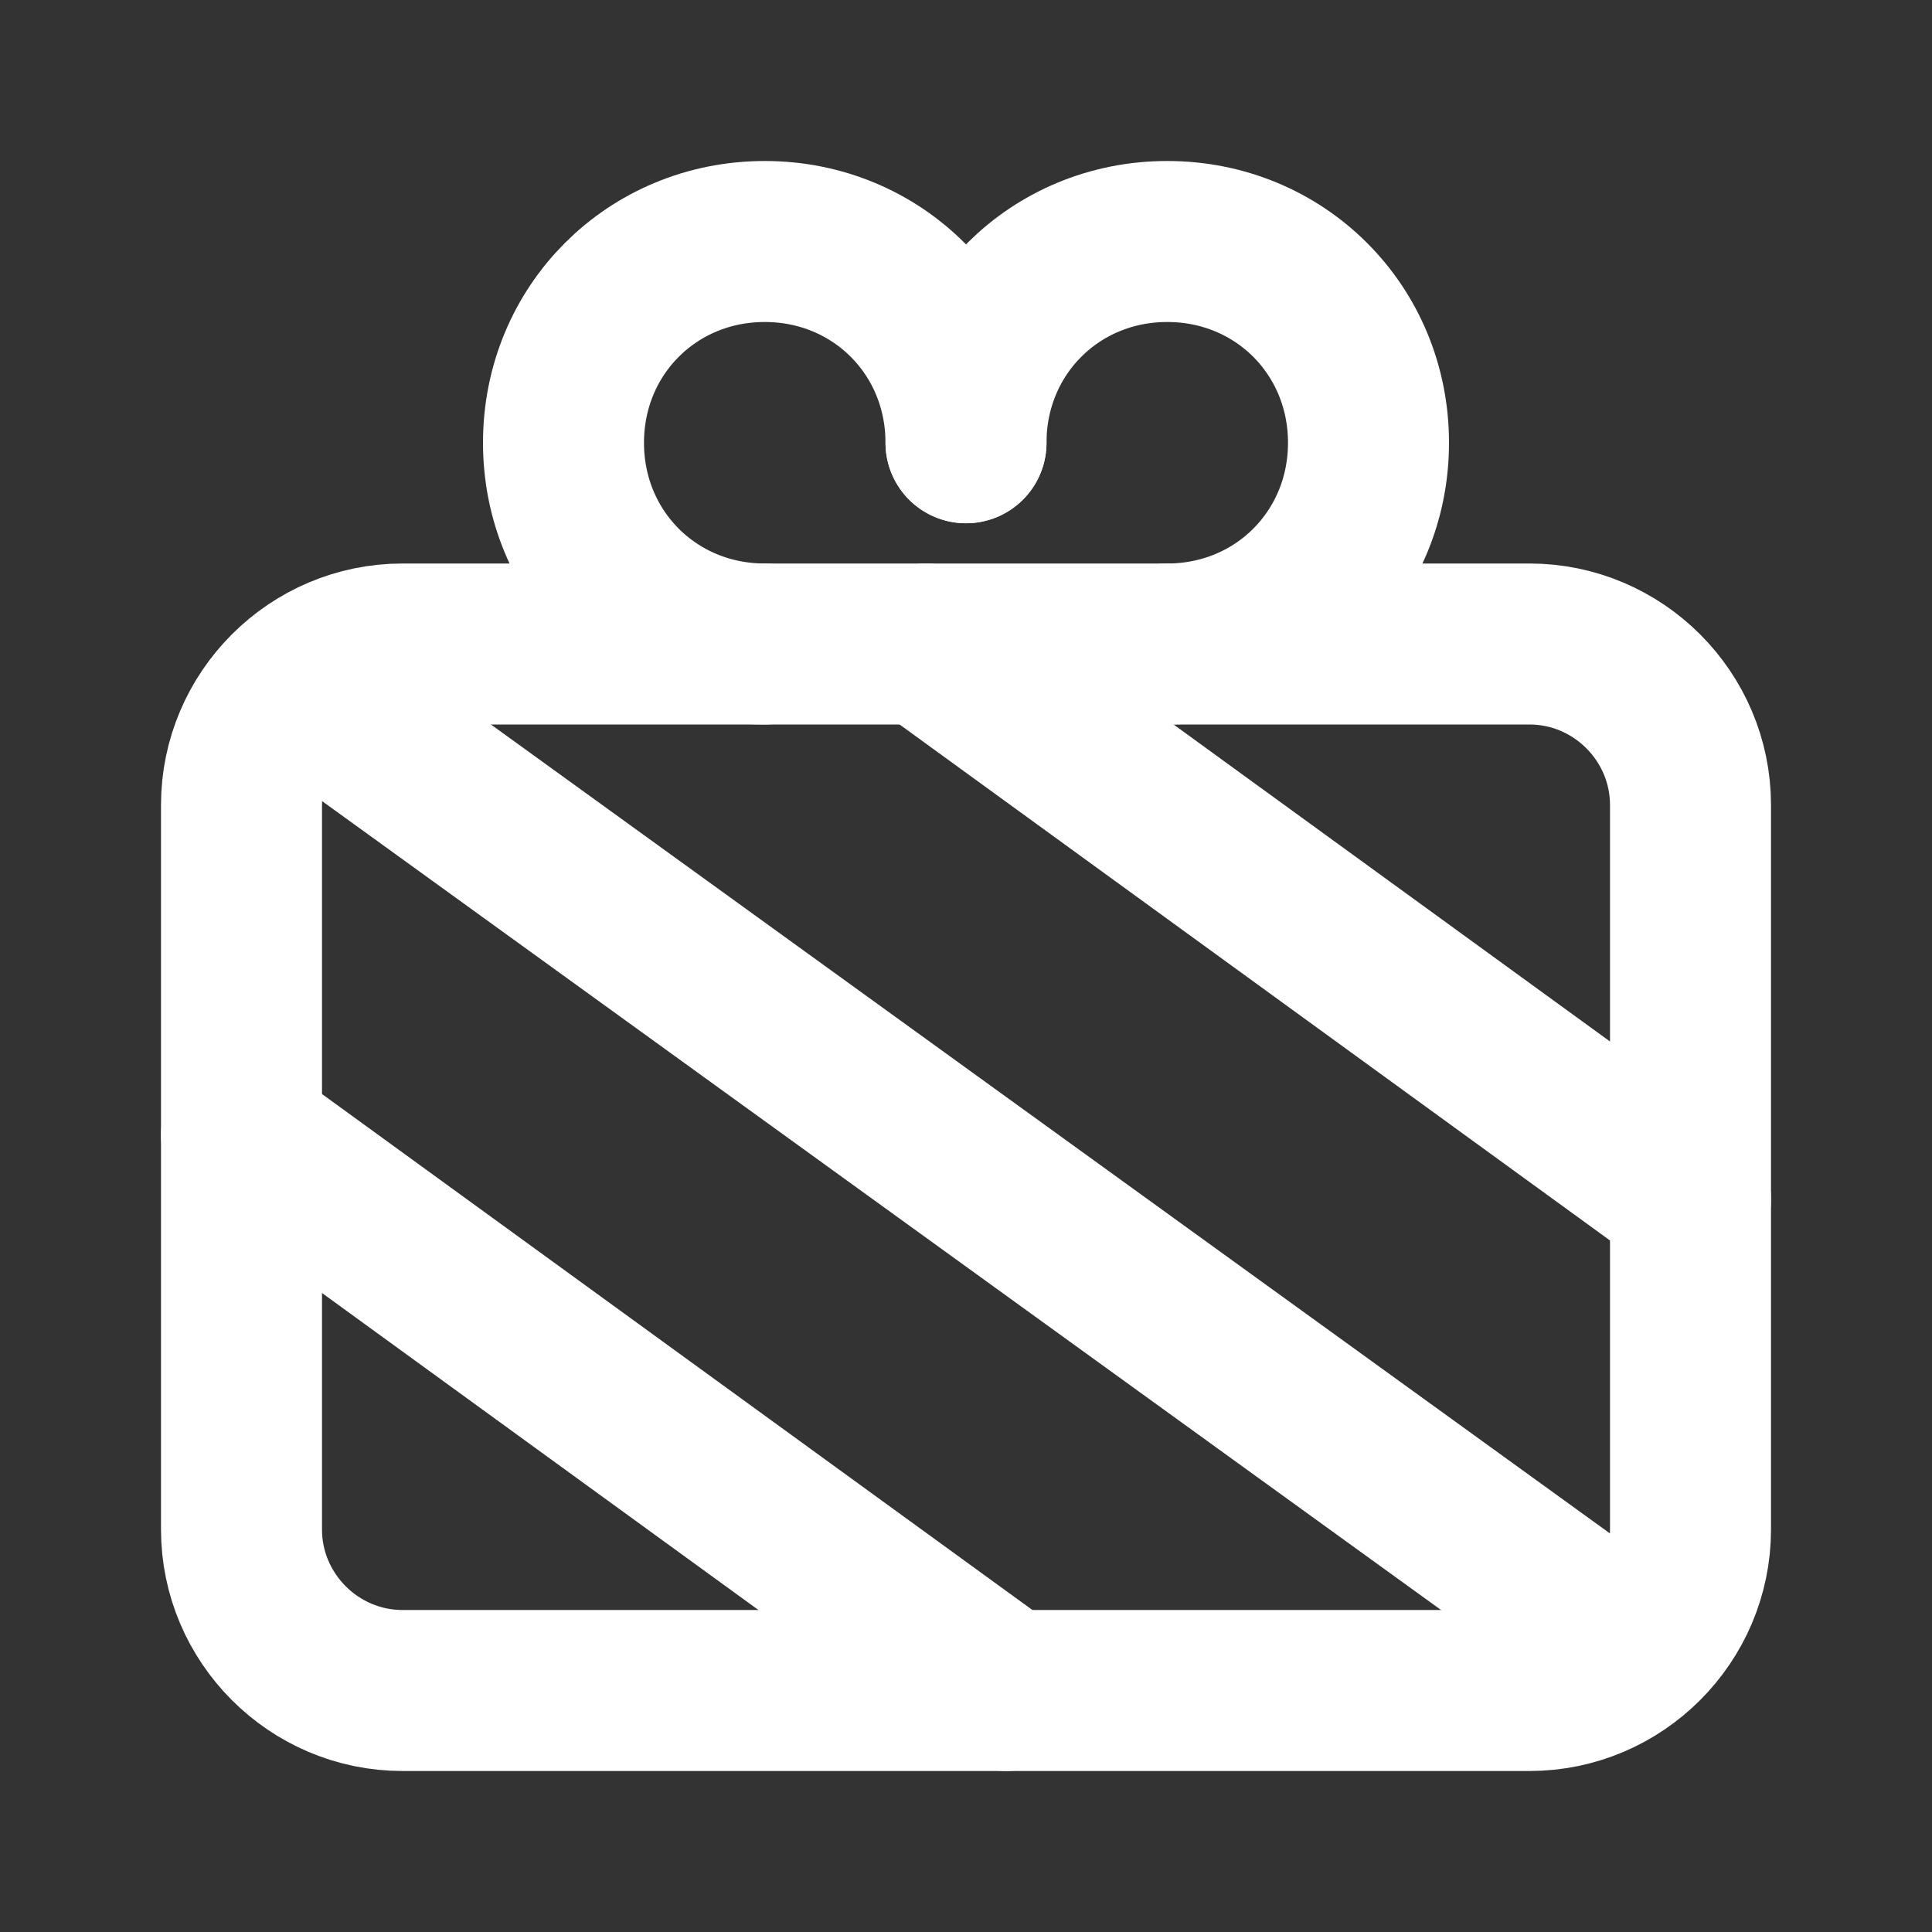 <svg fill="none" height="24" viewBox="0 0 24 24" width="24" xmlns="http://www.w3.org/2000/svg"><rect x="0" y="0" width="24" height="24" fill="#333333" stroke="none"/><g stroke="#fff" stroke-linecap="round" stroke-linejoin="round" stroke-miterlimit="10" stroke-width="2"><path d="m12 5.5c0-1.4-1.1-2.5-2.5-2.5s-2.5 1.1-2.5 2.5 1.1 2.5 2.5 2.5"/><path d="m12 5.5c0-1.4 1.1-2.5 2.5-2.5s2.5 1.1 2.5 2.5-1.1 2.5-2.5 2.5"/><path d="m5 21h14c1.1 0 2-.9 2-2v-9c0-1.1-.9-2-2-2h-14c-1.1 0-2 .9-2 2v9c0 1.1.9 2 2 2z"/><path d="m3.7 8.5 16.6 12"/><path d="m3 14.1 9.5 6.9"/><path d="m11.5 8 9.5 6.9"/></g></svg>